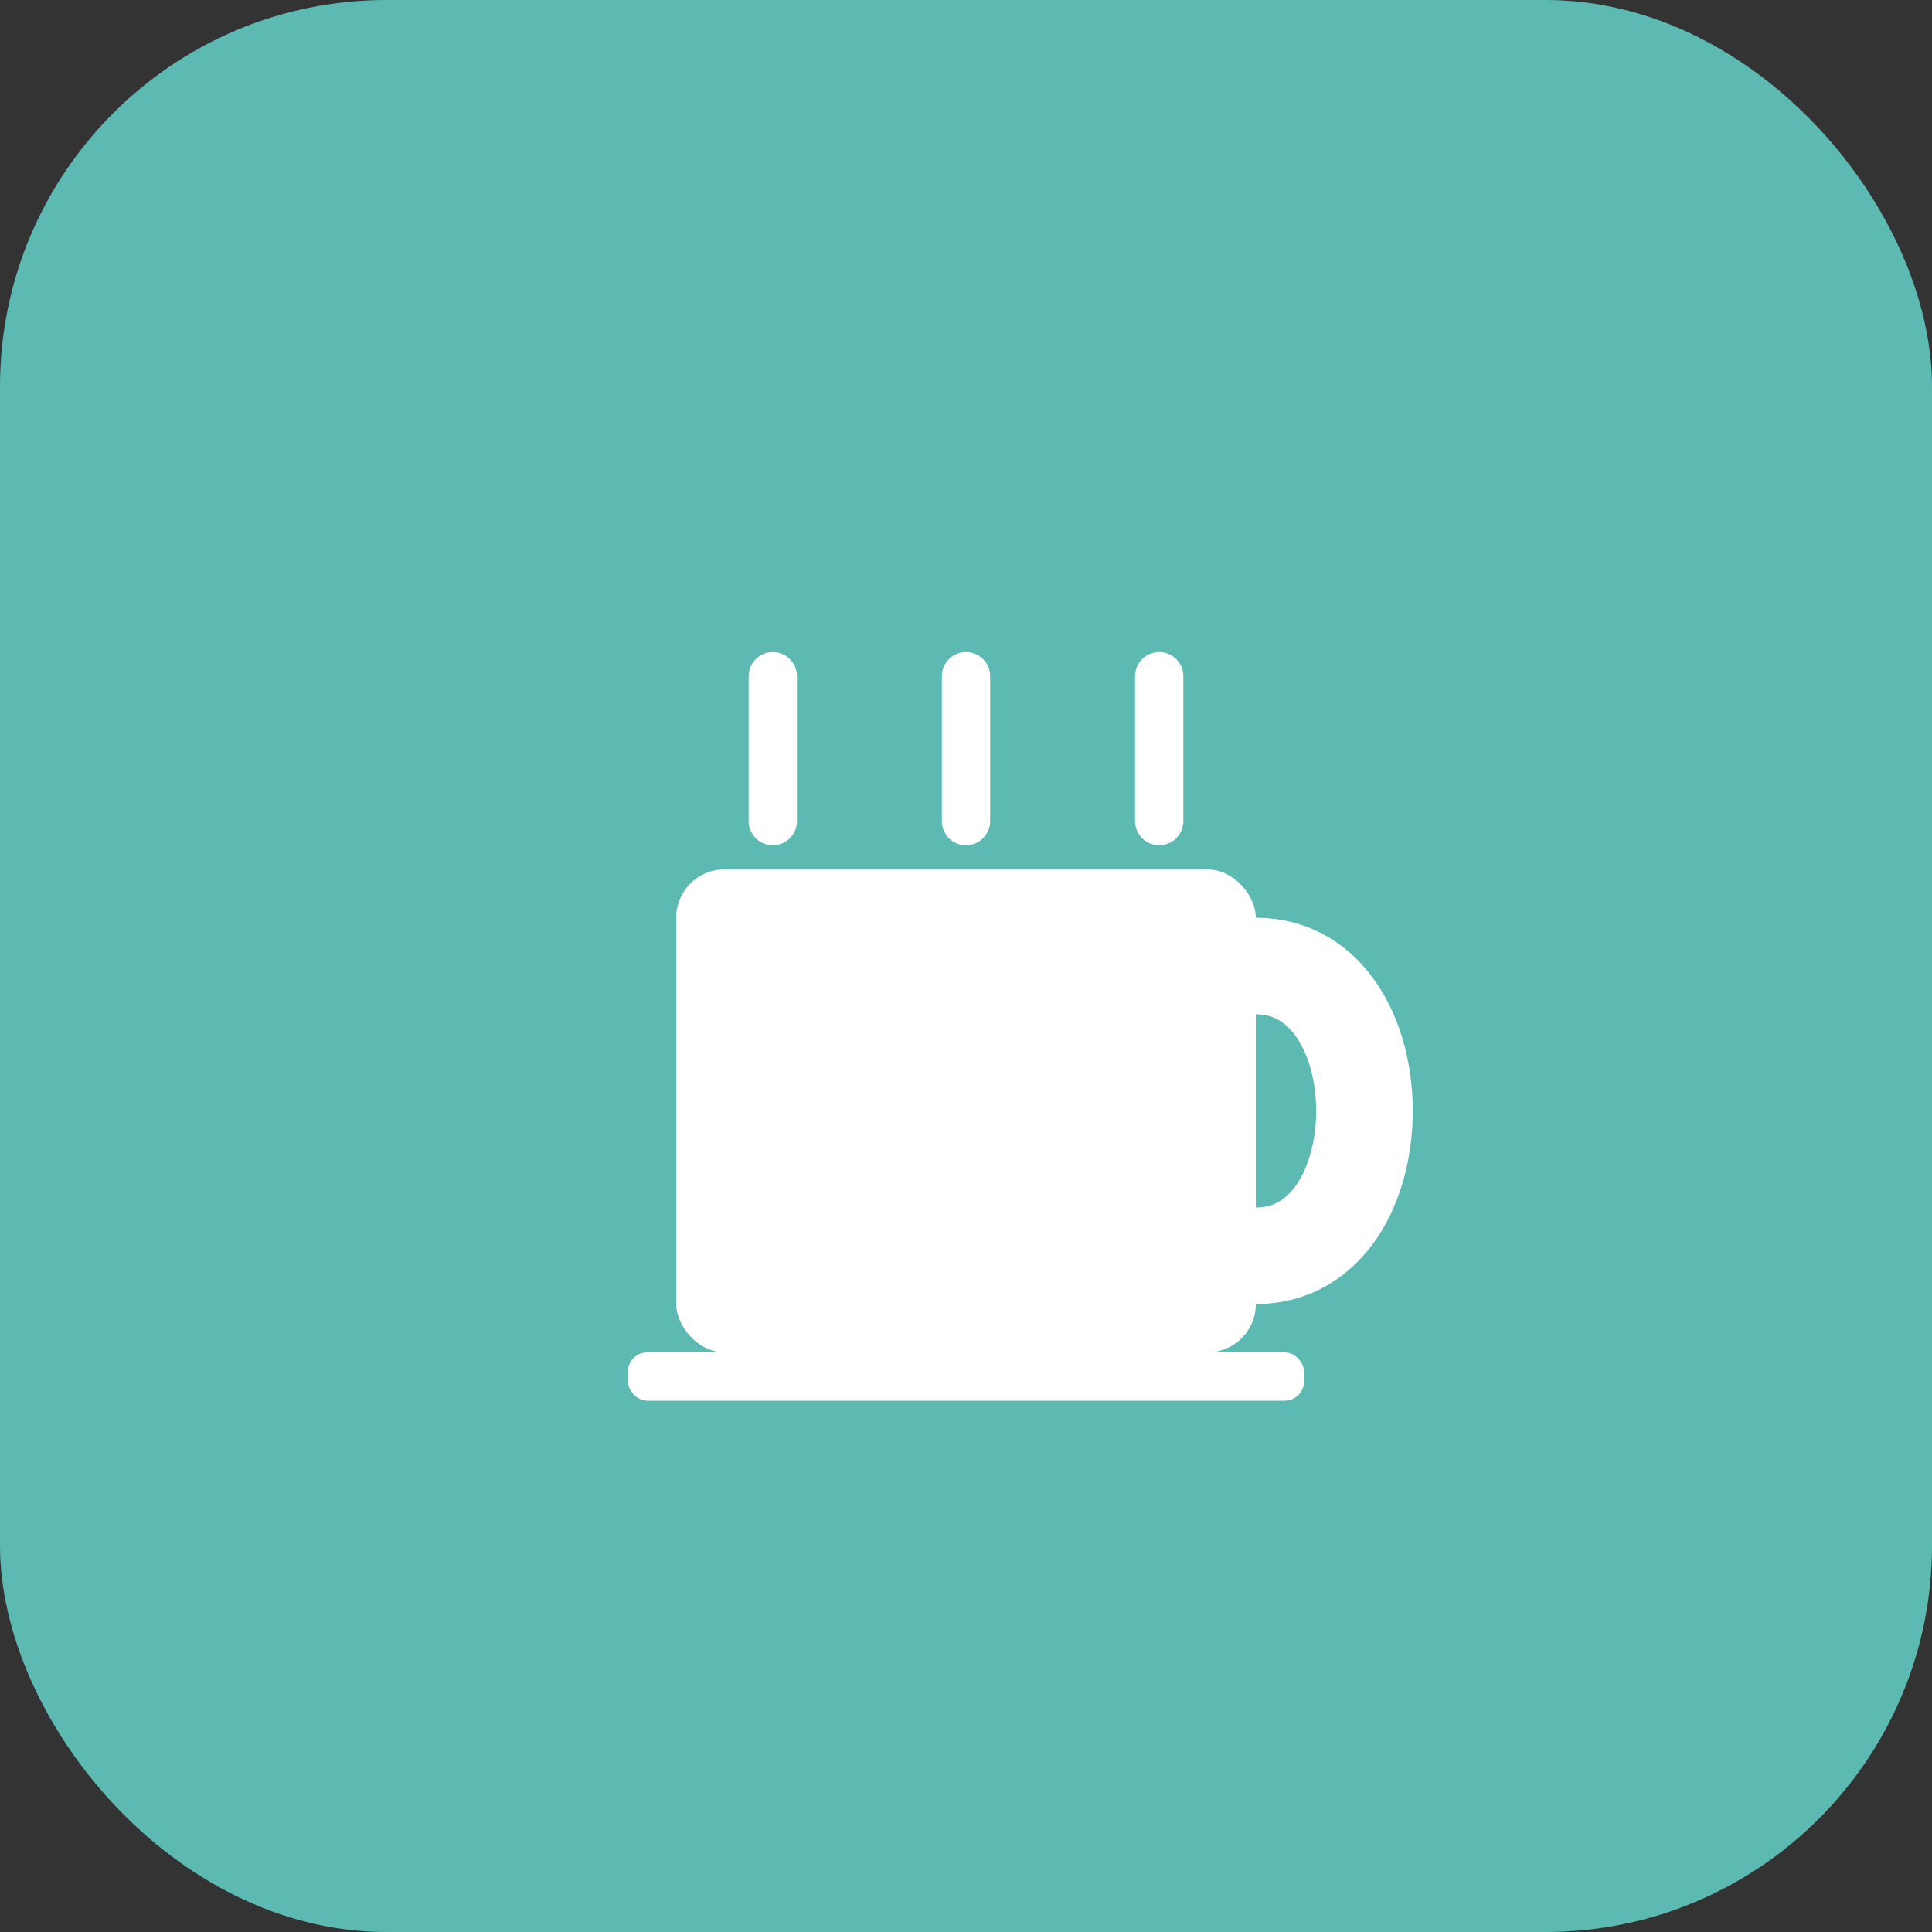 <svg xmlns="http://www.w3.org/2000/svg" viewBox="0 0 200 200">
  <rect x="0" y="0" width="200" height="200" fill="#333333" stroke="none"/>
  <!-- Rounded square background -->
  <rect x="0" y="0" width="200" height="200" rx="40" ry="40" fill="#5CBAB2" />
  
  <!-- Coffee cup body -->
  <rect x="70" y="90" width="60" height="50" rx="5" ry="5" fill="white" />
  
  <!-- Cup handle -->
  <path d="M130 100 C145 100, 145 130, 130 130" fill="none" stroke="white" stroke-width="10" stroke-linecap="round" />
  
  <!-- Cup base/saucer suggestion -->
  <rect x="65" y="140" width="70" height="5" rx="2" ry="2" fill="white" />
  
  <!-- Steam lines -->
  <line x1="80" y1="70" x2="80" y2="85" stroke="white" stroke-width="5" stroke-linecap="round" />
  <line x1="100" y1="70" x2="100" y2="85" stroke="white" stroke-width="5" stroke-linecap="round" />
  <line x1="120" y1="70" x2="120" y2="85" stroke="white" stroke-width="5" stroke-linecap="round" />
</svg>
